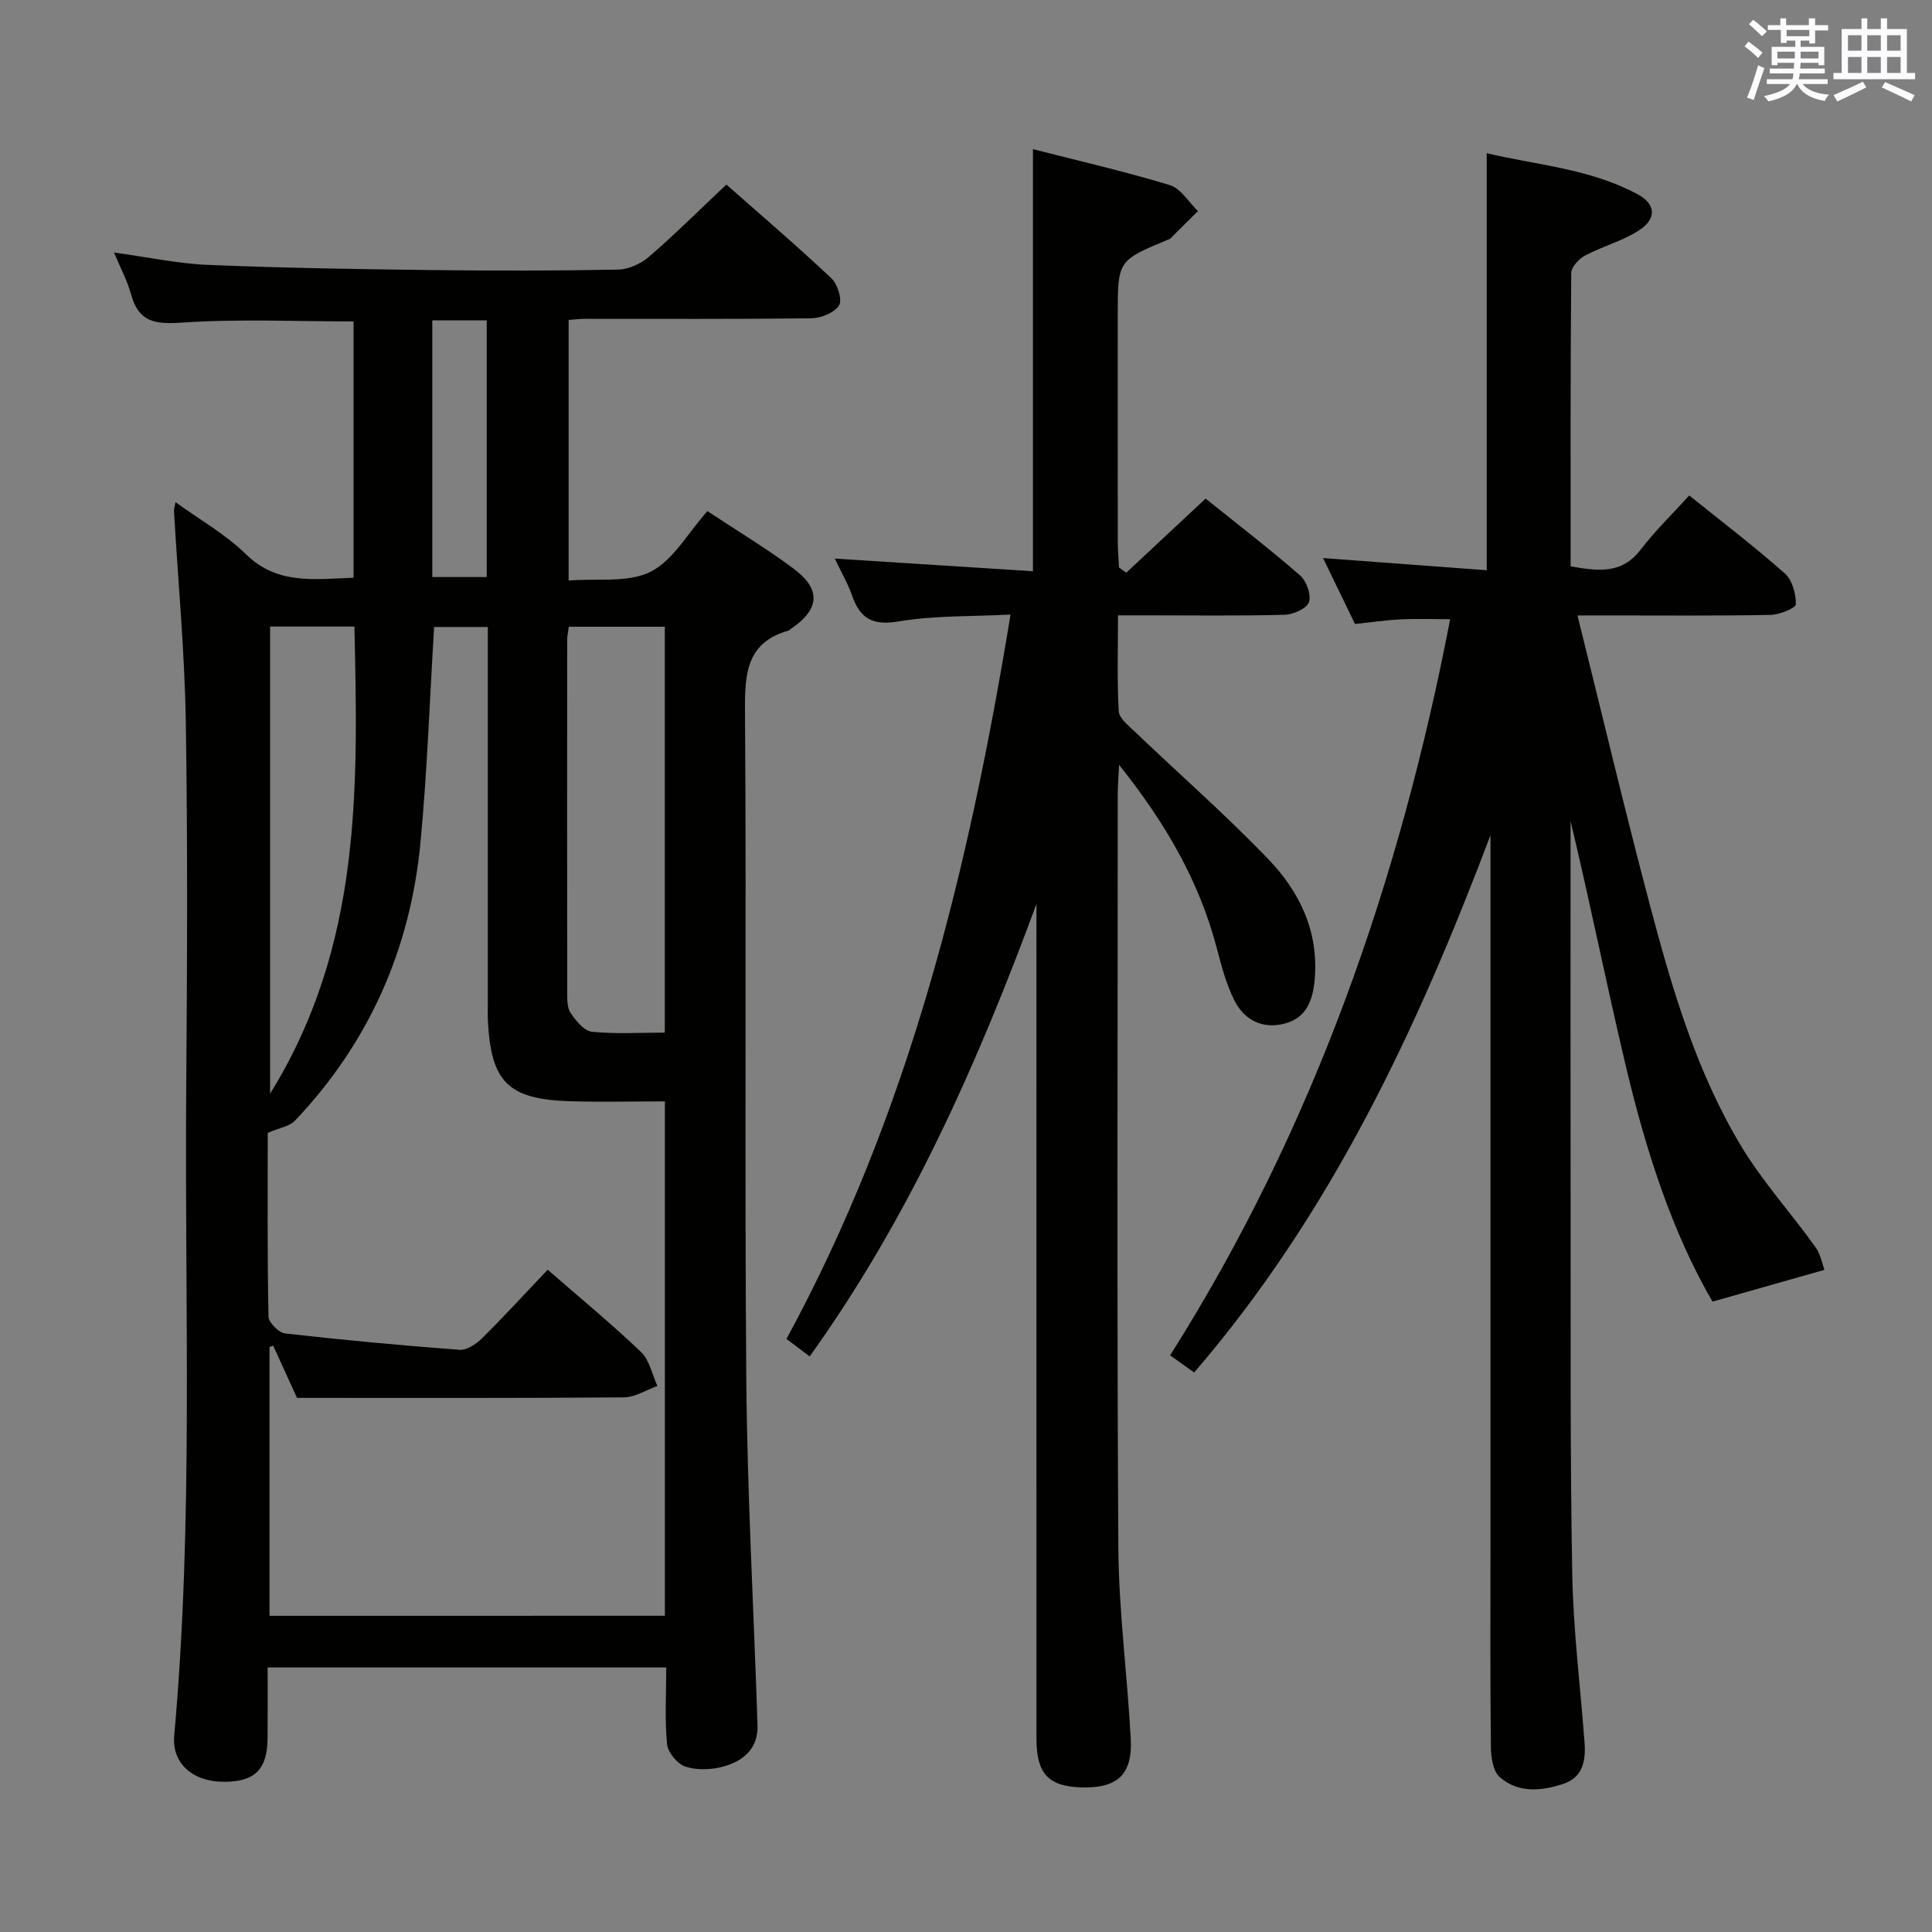 <svg enable-background="new 0 0 400 400" viewBox="0 0 400 400" xmlns="http://www.w3.org/2000/svg"><rect x="0" y="0" width="400" height="400" fill="#808080" stroke="none"/><g fill="#010100"><path d="m137.94 345.23c-27.77 0-54.86 0-82.53 0 0 5.02.03 9.81-.01 14.6-.05 6.52-2.62 9.07-9.02 9.07-6.43.01-10.83-3.76-10.31-9.59 4-44.37 2.14-88.84 2.48-133.27.19-25.49.33-50.99-.08-76.47-.23-14.61-1.61-29.19-2.45-43.79-.03-.44.15-.9.32-1.81 5.05 3.66 10.36 6.64 14.56 10.76 6.53 6.4 14.19 5.17 22.3 4.88 0-17.7 0-35.27 0-53.06-11.89 0-23.83-.56-35.67.25-5.52.37-8.82-.16-10.38-5.81-.78-2.84-2.21-5.5-3.54-8.71 6.79.93 13.09 2.29 19.44 2.56 15.29.64 30.61.88 45.91 1.07 12.99.16 25.99.16 38.98-.09 2.19-.04 4.75-1.21 6.44-2.67 5.4-4.67 10.47-9.72 16.01-14.94 6.91 6.1 14.49 12.58 21.74 19.4 1.29 1.21 2.3 4.47 1.58 5.62-.95 1.53-3.73 2.64-5.74 2.67-15.65.19-31.31.1-46.97.11-.98 0-1.97.14-3.27.23v53.95c5.86-.48 12.23.53 16.93-1.8s7.73-8.02 11.8-12.57c6 3.97 12.09 7.64 17.78 11.86 5.85 4.34 5.5 8.47-.54 12.56-.14.09-.25.25-.4.3-8.64 2.43-9.11 8.72-9.06 16.47.33 46.15-.1 92.3.27 138.45.2 23.93 1.56 47.86 2.33 71.79.15 4.78-2.97 7.37-7.05 8.49-2.48.68-5.47.8-7.86.03-1.66-.54-3.65-2.93-3.82-4.66-.5-5.1-.17-10.27-.17-15.88zm-.28-10.7c0-35.51 0-70.72 0-106.5-6.71 0-13.16.16-19.6-.03-12.86-.39-16.41-3.95-17.05-16.72-.06-1.16-.01-2.33-.01-3.5 0-24.15 0-48.3 0-72.45 0-1.79 0-3.57 0-5.52-4.22 0-7.93 0-11.12 0-.93 15.19-1.43 29.98-2.83 44.68-2.1 22.02-10.64 41.37-25.95 57.5-1.17 1.23-3.32 1.54-5.67 2.57 0 12.09-.1 25.06.16 38.03.02 1.23 2.13 3.34 3.45 3.49 12.01 1.36 24.04 2.48 36.09 3.38 1.49.11 3.43-1.15 4.61-2.32 4.59-4.55 8.96-9.32 13.65-14.26 6.91 6.02 13.32 11.29 19.31 17.02 1.77 1.69 2.31 4.66 3.41 7.05-2.31.82-4.61 2.34-6.93 2.36-22.26.18-44.53.11-67.69.11-1.21-2.65-3.07-6.74-4.93-10.82-.25.1-.51.19-.76.29v55.65c27.46-.01 54.53-.01 81.86-.01zm-.02-120.74c0-28.23 0-55.95 0-84.03-6.6 0-13.14 0-19.87 0-.15 1.12-.34 1.92-.34 2.72-.02 24.3-.03 48.6.01 72.9 0 1.48-.05 3.25.71 4.36 1.09 1.6 2.78 3.7 4.39 3.87 4.9.5 9.88.18 15.1.18zm-81.72-84.07v96.71c19.02-30.63 18.2-63.48 17.46-96.71-6 0-11.58 0-17.46 0zm44.85-63.4c-4.17 0-7.75 0-11.27 0v53.15h11.27c0-17.89 0-35.42 0-53.15z"/><path d="m308.59 172.92c-15.16 40.09-32.99 78.29-61.35 111.24-1.66-1.18-3.1-2.21-4.98-3.55 29.66-46.9 47.5-98.12 57.98-152.41-3.77 0-7.04-.13-10.3.04-3.12.16-6.23.62-9.4.95-2.16-4.45-4.16-8.59-6.62-13.65 11.83.88 22.81 1.7 33.89 2.52 0-28.9 0-57.26 0-86.34 10.26 2.45 21.39 3.17 31.29 8.53 3.73 2.02 3.91 5.02.31 7.4-3.41 2.24-7.56 3.31-11.2 5.24-1.29.68-2.89 2.37-2.9 3.62-.18 20.15-.13 40.3-.13 60.75 5.54.94 10.51 1.74 14.5-3.46 3.02-3.94 6.63-7.44 10.06-11.22 7.21 5.8 13.7 10.74 19.78 16.14 1.54 1.37 2.33 4.24 2.29 6.39-.01.8-3.39 2.17-5.25 2.2-11.16.21-22.33.11-33.49.11-1.77 0-3.54 0-6.47 0 5.15 20.69 9.84 40.5 15.05 60.18 4.56 17.2 9.59 34.35 18.85 49.71 4.43 7.35 10.31 13.82 15.33 20.83 1.17 1.64 1.55 3.85 1.9 4.77-8.32 2.36-15.32 4.35-23.17 6.58-8.31-14.25-13.73-31.07-17.84-48.31-4.05-17-7.47-34.15-11.55-51.18 0 27.15-.03 54.29.01 81.44.04 24.83-.12 49.66.34 74.48.21 11.61 1.67 23.2 2.54 34.79.28 3.71-.28 7.24-4.33 8.6-4.54 1.52-9.38 1.99-13.22-1.37-1.41-1.23-1.82-4.17-1.84-6.33-.16-14-.08-28-.08-41.99 0-47.16 0-94.32 0-141.49 0-1.75 0-3.48 0-5.21z"/><path d="m214.59 187.15c-12.15 32.9-26.18 64.7-46.95 93.68-1.72-1.29-3.23-2.43-4.81-3.62 25.44-46.8 37.73-97.23 46.39-149.97-8.14.42-15.78.17-23.16 1.42-5.41.92-8-.59-9.66-5.39-.85-2.45-2.19-4.72-3.57-7.62 14.04.9 27.43 1.75 41.03 2.62 0-29.42 0-58.08 0-87.39 9.25 2.37 18.89 4.58 28.33 7.44 2.28.69 3.91 3.53 5.83 5.38-1.91 1.9-3.82 3.8-5.73 5.7-.11.11-.3.14-.45.21-10.42 4.34-10.42 4.34-10.42 15.6 0 15.67-.01 31.33.01 47 0 1.76.16 3.52.25 5.29.5.36 1 .71 1.5 1.07 5.41-5.05 10.82-10.11 16.43-15.34 6.69 5.37 13.28 10.44 19.54 15.89 1.34 1.16 2.37 4.03 1.86 5.54-.45 1.33-3.24 2.57-5.03 2.62-9.49.26-19 .12-28.49.12-1.79 0-3.58 0-6.02 0 0 6.98-.2 13.43.15 19.85.08 1.43 1.93 2.9 3.2 4.11 9.26 8.84 18.91 17.3 27.77 26.52 6.46 6.72 10.45 14.93 9.61 24.82-.37 4.33-1.66 8-6.17 9.21-4.6 1.23-8.41-.69-10.47-4.8-1.68-3.36-2.67-7.11-3.63-10.77-3.6-13.74-10.44-25.71-20.24-37.99-.14 2.93-.27 4.42-.27 5.92-.01 52-.19 103.99.12 155.99.08 13.27 1.87 26.51 2.57 39.78.39 7.41-2.8 10.24-10.26 10.02-6.79-.21-9.26-2.85-9.26-10.02-.01-55.83-.01-111.66-.01-167.49.01-1.8.01-3.6.01-5.4z"/></g><path d="m361.2 9.6.8-1c.9.7 1.9 1.4 2.9 2.3l-.9 1.1c-1-1-2-1.8-2.8-2.4zm.5 10.6c.9-2.1 1.6-4.3 2.3-6.7.4.2.8.4 1.3.6-.7 2.1-1.5 4.3-2.2 6.6zm.4-15.2.9-.9c1 .8 2 1.6 2.8 2.4l-1 1c-.9-.9-1.8-1.7-2.7-2.5zm12.5-1.2h1.2v1.4h2.7v1.1h-2.7v2.7h-1.2v-.6h-1.8v1.3h4.9v3.8h-1.2v-.5h-3.7c0 .4-.1.9-.1 1.2h5.1v1h-5.2c0 .5-.1.9-.2 1.2h6v1h-5.2c1.1 1.3 2.9 2 5.5 2.2-.4.4-.7.8-.9 1.3-2.9-.5-4.8-1.6-5.7-3.5h-.1c-.8 1.7-2.7 2.9-5.9 3.6-.2-.4-.6-.8-.9-1.1 2.8-.6 4.6-1.4 5.4-2.5h-4.8v-1h5.3c.1-.3.2-.7.2-1.2h-4.9v-1h5c0-.4 0-.8.1-1.2h-3.5v.5h-1.2v-3.8h4.9v-1.3h-1.8v.5h-1.2v-2.7h-2.7v-1h2.6v-1.4h1.2v1.4h4.7v-1.4zm-6.6 8.3h3.6c0-.4 0-.9 0-1.4h-3.6zm1.9-4.6h4.7v-1.3h-4.7zm6.6 3.2h-3.7v1.4h3.7z" fill="#fbfafc"/><path d="m385.3 3.8h1.3v2.2h2.8v-2.2h1.3v2.2h4.1v9.1h1.7v1.3h-16.9v-1.3h1.7v-9.1h4.1v-2.2zm.4 13.1.7 1.2c-1.8.9-3.8 1.9-6 2.9-.2-.4-.5-.8-.8-1.3 2.3-1 4.3-1.9 6.1-2.8zm-3.1-6.4h2.8v-3.2h-2.8zm0 4.6h2.8v-3.3h-2.8zm4-4.6h2.8v-3.2h-2.8zm0 4.6h2.8v-3.3h-2.8zm3.7 1.9c2.1.9 4.1 1.8 6.1 2.7l-.7 1.3c-2.2-1.1-4.2-2-6.1-2.9zm3.2-9.7h-2.8v3.2h2.8zm-2.8 7.8h2.8v-3.3h-2.8z" fill="#fbfafc"/></svg>